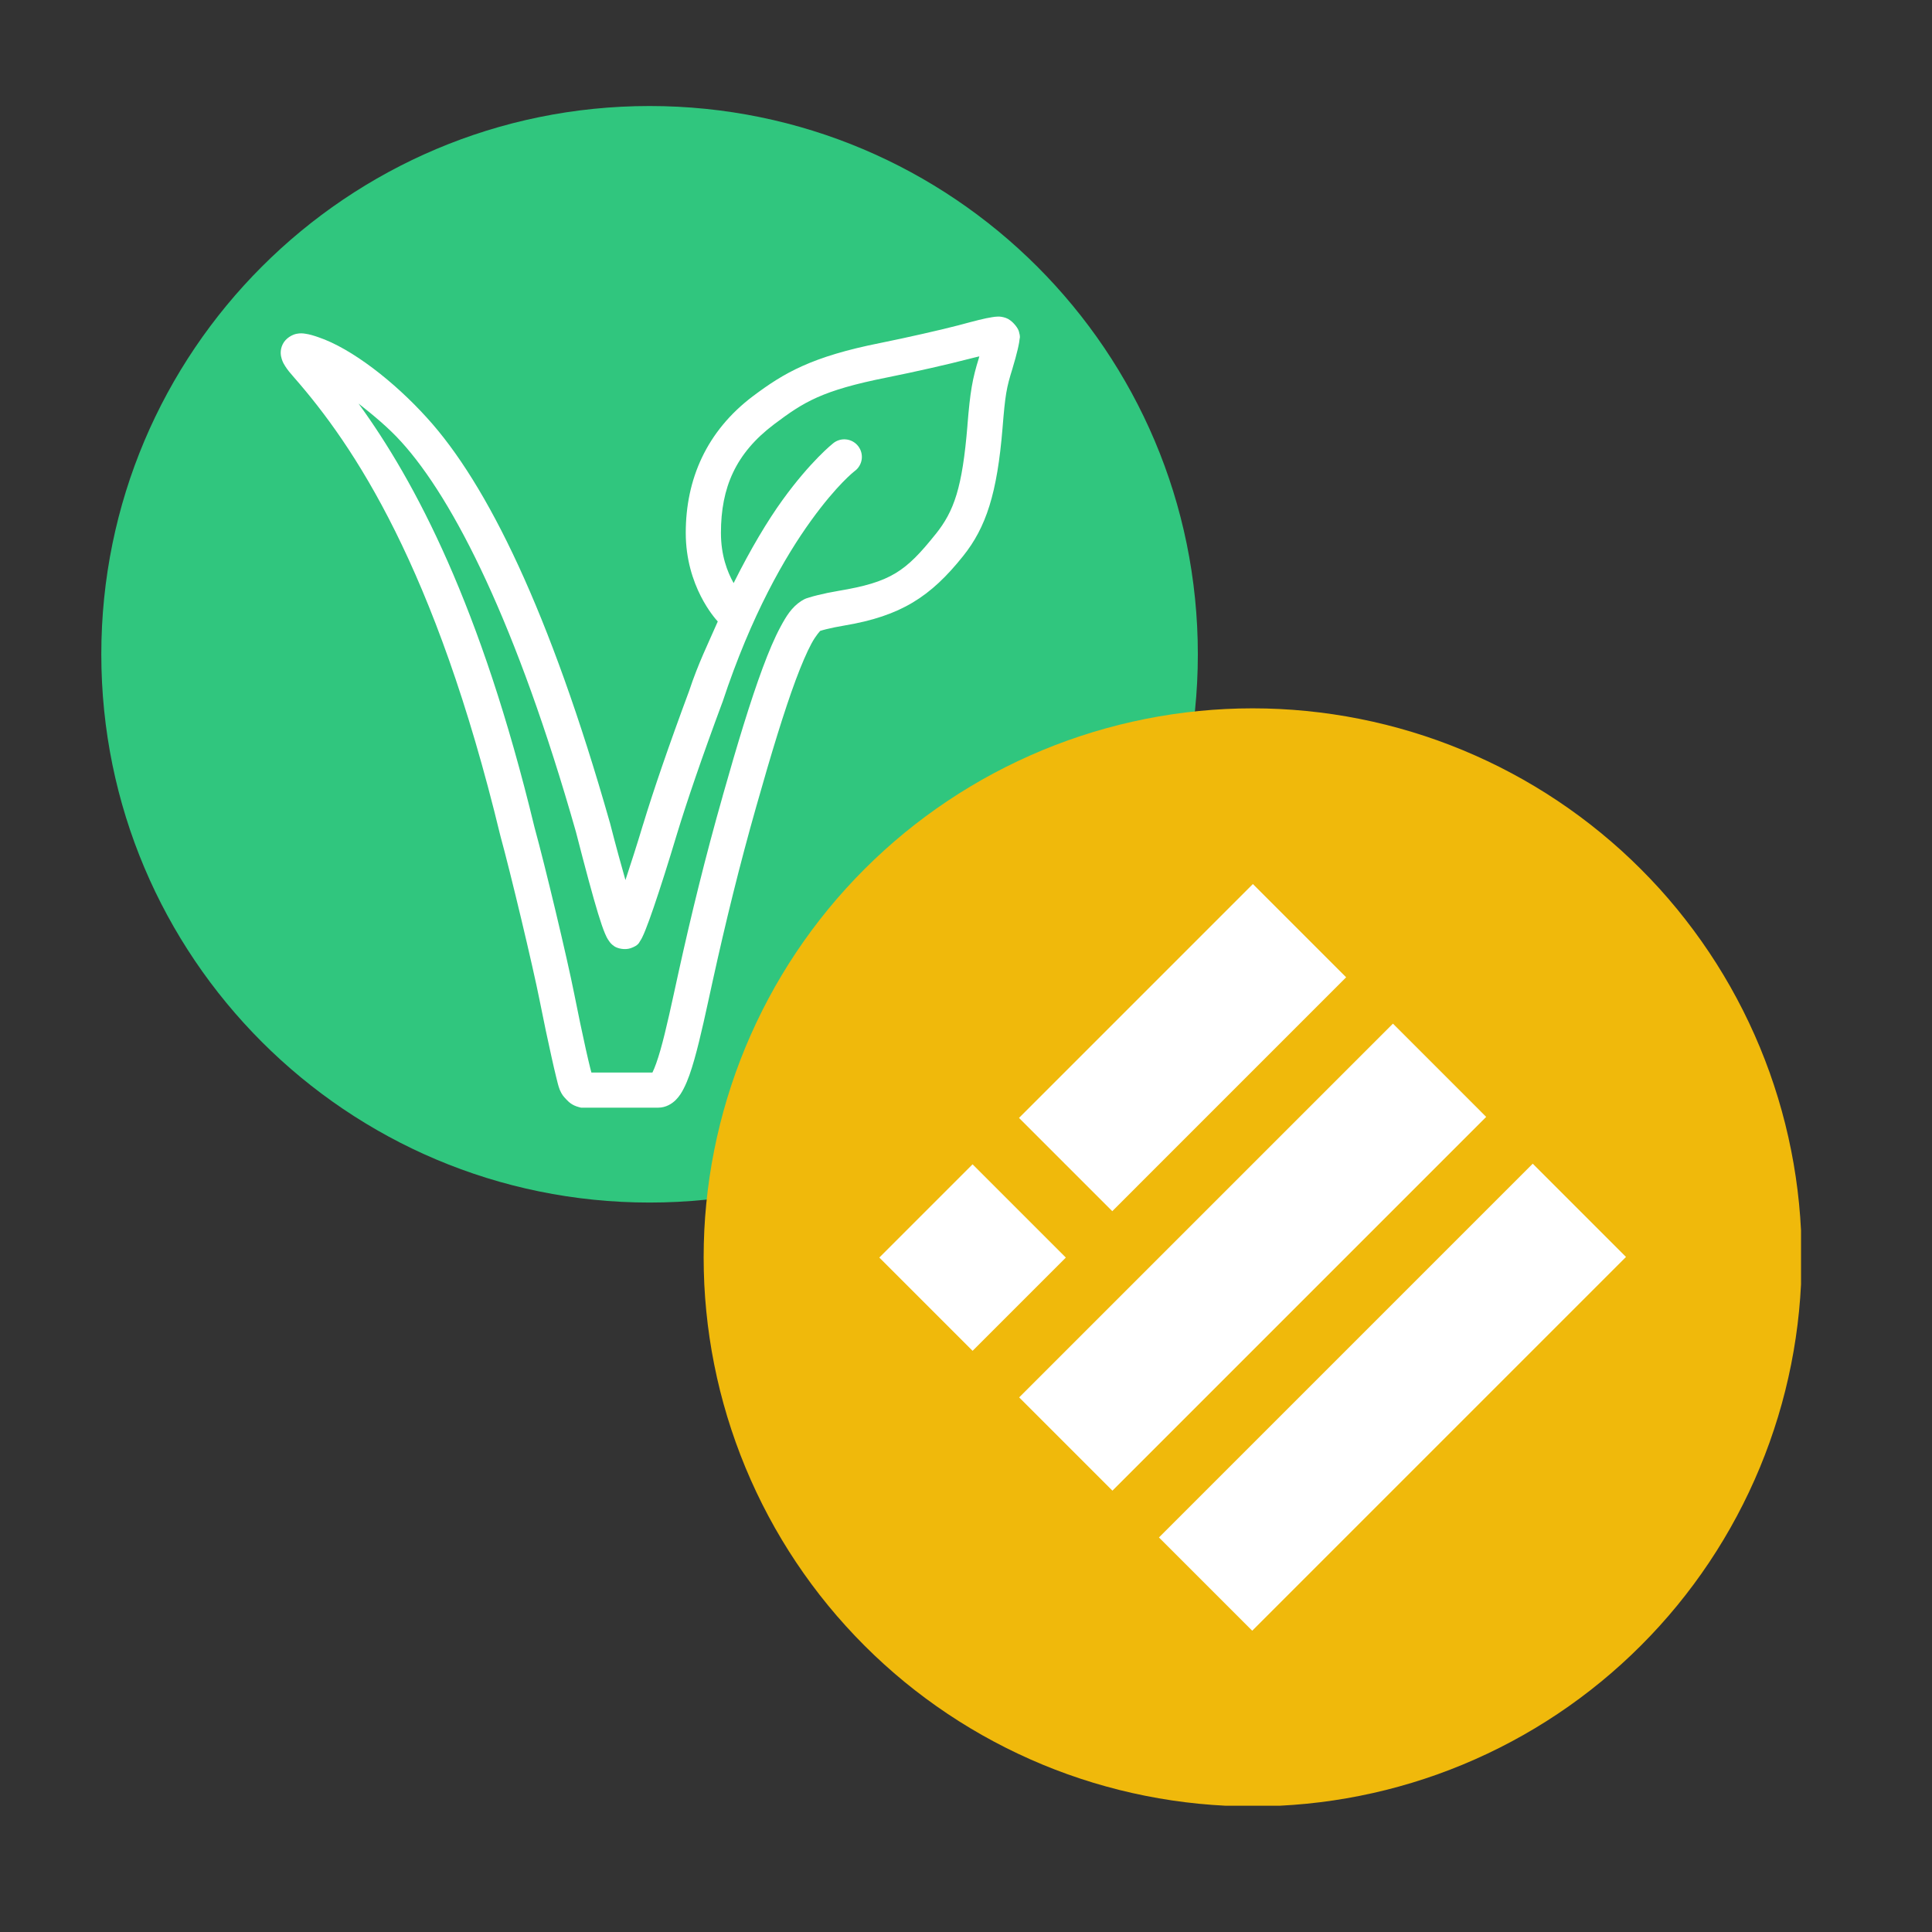 <?xml version="1.0" encoding="UTF-8"?>
<svg xmlns="http://www.w3.org/2000/svg" xmlns:xlink="http://www.w3.org/1999/xlink" width="375pt" height="375pt" viewBox="0 0 375 375" version="1.2">
<rect x="0" y="0" width="375" height="375" fill="#333333" stroke="none"/>
<defs>
<clipPath id="clip1">
  <path d="M 19.664 20.578 L 232.5 20.578 L 232.5 233.414 L 19.664 233.414 Z M 19.664 20.578 "/>
</clipPath>
<clipPath id="clip2">
  <path d="M 232.5 126.996 C 232.5 185.766 184.852 233.414 126.082 233.414 C 67.309 233.414 19.664 185.766 19.664 126.996 C 19.664 68.223 67.309 20.578 126.082 20.578 C 184.855 20.578 232.5 68.223 232.5 126.996 Z M 232.5 126.996 "/>
</clipPath>
<clipPath id="clip3">
  <path d="M 54.156 61.324 L 197.918 61.324 L 197.918 215 L 54.156 215 Z M 54.156 61.324 "/>
</clipPath>
<clipPath id="clip4">
  <path d="M 136.578 137.488 L 349.578 137.488 L 349.578 350.488 L 136.578 350.488 Z M 136.578 137.488 "/>
</clipPath>
</defs>
<g id="surface1">
<g clip-path="url(#clip1)" clip-rule="nonzero">
<g clip-path="url(#clip2)" clip-rule="nonzero">
<path style=" stroke:none;fill-rule:nonzero;fill:rgb(18.819%,77.649%,49.409%);fill-opacity:1;" d="M 19.664 20.578 L 232.5 20.578 L 232.5 233.414 L 19.664 233.414 Z M 19.664 20.578 "/>
</g>
</g>
<g clip-path="url(#clip3)" clip-rule="nonzero">
<path style=" stroke:none;fill-rule:nonzero;fill:rgb(100%,100%,100%);fill-opacity:1;" d="M 193.742 61.445 C 193.324 61.445 192.961 61.512 192.594 61.562 C 191.137 61.777 189.359 62.25 186.02 63.145 C 182.91 63.965 175.977 65.543 170.914 66.562 C 157.516 69.223 152.137 72.406 146.184 76.871 L 146.176 76.875 C 137.125 83.688 133.105 93.043 133.105 103.426 C 133.105 113.789 138.801 120.066 139.32 120.629 C 137.441 124.941 135.52 128.785 133.766 134.09 C 129.773 144.84 126.82 153.465 124.84 159.977 L 124.832 159.984 C 123.551 164.254 122.449 167.633 121.398 170.82 C 120.535 167.746 119.727 164.918 118.391 159.711 L 118.379 159.664 L 118.363 159.625 C 106.727 118.711 94.547 93.918 82.902 81.129 C 76.551 74.098 68.242 67.625 61.789 65.449 C 60.867 65.133 60.121 64.895 59.234 64.77 C 58.785 64.707 58.297 64.641 57.531 64.797 C 56.77 64.949 55.469 65.598 54.871 66.82 C 54.273 68.047 54.5 69.09 54.691 69.699 C 54.883 70.309 55.113 70.691 55.344 71.059 C 55.812 71.797 56.348 72.438 57.039 73.219 C 68.645 86.449 84.504 109.973 97.121 162.223 L 97.137 162.277 L 97.148 162.328 C 99.055 169.242 103.422 187.504 104.766 194.293 L 104.766 194.301 C 105.547 198.23 106.367 202.109 107.055 205.176 C 107.395 206.711 107.703 208.043 107.961 209.086 C 108.219 210.133 108.352 210.727 108.633 211.48 L 108.668 211.566 L 108.707 211.652 C 109.066 212.469 109.387 212.844 109.895 213.371 C 110.398 213.898 111.012 214.531 112.34 214.883 L 112.773 214.996 L 127.77 214.996 C 129.27 214.996 130.457 214.211 131.168 213.5 C 131.879 212.785 132.32 212.051 132.723 211.258 C 133.531 209.68 134.148 207.828 134.766 205.66 C 136 201.328 137.148 195.789 138.371 190.234 C 140.816 179.133 143.516 168.043 146.844 156.352 L 146.848 156.352 L 146.848 156.344 C 149.676 146.344 152.211 138.016 154.438 132.016 C 155.555 129.02 156.594 126.605 157.5 124.922 C 158.371 123.297 159.18 122.496 159.207 122.453 C 159.465 122.375 159.863 122.254 160.34 122.137 C 161.301 121.898 162.574 121.633 163.848 121.422 C 174.91 119.574 180.648 115.793 186.918 107.957 C 191.41 102.359 193.547 95.758 194.59 83.113 L 194.59 83.105 C 195.113 76.602 195.344 75.301 196.531 71.508 L 196.535 71.492 L 196.535 71.48 C 196.945 70.133 197.289 68.859 197.531 67.836 C 197.648 67.32 197.746 66.883 197.816 66.469 C 197.852 66.262 197.883 66.062 197.902 65.816 C 197.926 65.566 198.086 65.469 197.785 64.395 L 197.738 64.25 L 197.684 64.098 C 197.449 63.484 196.387 62.098 195.215 61.703 C 194.629 61.508 194.16 61.441 193.742 61.445 Z M 190.086 69.172 C 190.055 69.285 190.039 69.359 190.008 69.473 C 190.008 69.473 190.008 69.48 190.008 69.48 C 190.004 69.488 190.004 69.492 190 69.5 C 188.742 73.535 188.312 75.945 187.777 82.562 L 187.785 82.555 C 186.785 94.688 185.191 99.207 181.598 103.691 L 181.59 103.691 C 175.773 110.961 172.887 112.992 162.723 114.691 C 161.266 114.934 159.863 115.23 158.699 115.52 C 158.117 115.664 157.594 115.801 157.125 115.953 C 156.656 116.102 156.371 116.129 155.598 116.609 L 155.566 116.633 L 155.539 116.645 C 153.664 117.867 152.633 119.551 151.484 121.688 C 150.336 123.824 149.215 126.473 148.035 129.645 C 145.68 135.988 143.121 144.422 140.273 154.492 L 140.281 154.488 C 136.906 166.336 134.164 177.566 131.695 188.77 C 130.465 194.371 129.312 199.871 128.195 203.789 C 127.637 205.75 127.066 207.328 126.648 208.148 C 126.637 208.168 126.645 208.156 126.633 208.176 L 114.789 208.176 C 114.707 207.879 114.703 207.887 114.598 207.453 C 114.355 206.484 114.051 205.191 113.715 203.691 C 113.043 200.688 112.238 196.844 111.469 192.969 C 110.039 185.746 105.777 167.961 103.758 160.625 L 103.75 160.602 C 93.348 117.523 80.605 93.484 69.59 78.328 C 72.473 80.59 75.461 83.07 77.84 85.707 L 77.848 85.711 L 77.855 85.719 C 88.094 96.969 100.305 121.09 111.793 161.484 C 113.664 168.77 115.055 173.926 116.082 177.297 C 116.602 178.988 117.016 180.223 117.43 181.199 C 117.641 181.688 117.812 182.098 118.211 182.652 C 118.41 182.93 118.641 183.273 119.258 183.688 C 119.859 184.086 121.219 184.441 122.406 184.047 C 123.941 183.508 124.043 182.949 124.234 182.672 C 124.434 182.379 124.539 182.172 124.648 181.953 C 124.867 181.52 125.059 181.062 125.281 180.508 C 125.727 179.395 126.266 177.918 126.887 176.098 C 128.133 172.457 129.715 167.496 131.375 161.957 C 133.305 155.617 136.219 147.074 140.207 136.34 L 140.234 136.289 L 140.254 136.227 C 145.844 119.324 152.371 108.051 157.434 101.039 C 162.496 94.027 165.863 91.457 165.863 91.457 C 166.242 91.188 166.551 90.852 166.789 90.457 C 167.031 90.059 167.188 89.633 167.254 89.172 C 167.32 88.715 167.293 88.262 167.176 87.812 C 167.055 87.363 166.855 86.957 166.57 86.59 C 166.285 86.223 165.938 85.93 165.535 85.703 C 165.129 85.477 164.695 85.34 164.23 85.293 C 163.77 85.242 163.316 85.285 162.875 85.422 C 162.43 85.559 162.031 85.773 161.676 86.074 C 161.676 86.074 157.359 89.477 151.891 97.047 C 148.992 101.062 145.711 106.527 142.395 113.18 C 141.172 110.984 139.934 107.816 139.934 103.426 C 139.934 94.672 142.758 87.992 150.285 82.328 C 156 78.043 159.453 75.793 172.254 73.25 L 172.258 73.25 C 177.477 72.203 184.344 70.645 187.773 69.738 L 187.785 69.738 C 189.102 69.387 189.215 69.395 190.086 69.172 Z M 190.086 69.172 "/>
</g>
<g clip-path="url(#clip4)" clip-rule="nonzero">
<path style=" stroke:none;fill-rule:nonzero;fill:rgb(94.119%,72.549%,4.309%);fill-opacity:1;" d="M 349.707 244.055 C 349.707 245.797 349.664 247.543 349.578 249.285 C 349.492 251.023 349.363 252.766 349.191 254.5 C 349.02 256.234 348.809 257.965 348.551 259.691 C 348.297 261.414 347.996 263.133 347.656 264.844 C 347.316 266.555 346.934 268.258 346.512 269.949 C 346.09 271.641 345.621 273.32 345.117 274.988 C 344.609 276.656 344.062 278.312 343.477 279.953 C 342.887 281.598 342.262 283.223 341.594 284.836 C 340.926 286.445 340.219 288.039 339.473 289.617 C 338.727 291.191 337.945 292.75 337.121 294.289 C 336.301 295.828 335.441 297.344 334.543 298.84 C 333.648 300.336 332.715 301.809 331.746 303.258 C 330.777 304.707 329.773 306.133 328.734 307.535 C 327.695 308.938 326.621 310.309 325.516 311.66 C 324.41 313.008 323.27 314.328 322.102 315.617 C 320.93 316.91 319.727 318.172 318.492 319.406 C 317.262 320.641 315.996 321.844 314.707 323.012 C 313.414 324.184 312.094 325.324 310.746 326.43 C 309.398 327.535 308.023 328.609 306.621 329.648 C 305.219 330.688 303.797 331.691 302.344 332.66 C 300.895 333.629 299.422 334.562 297.926 335.457 C 296.43 336.355 294.914 337.215 293.375 338.035 C 291.836 338.859 290.281 339.641 288.703 340.387 C 287.125 341.133 285.531 341.84 283.922 342.508 C 282.309 343.176 280.684 343.801 279.043 344.391 C 277.398 344.977 275.742 345.523 274.074 346.031 C 272.406 346.535 270.727 347 269.035 347.426 C 267.344 347.848 265.641 348.23 263.93 348.57 C 262.219 348.91 260.504 349.211 258.777 349.465 C 257.051 349.723 255.32 349.934 253.586 350.105 C 251.852 350.277 250.113 350.406 248.371 350.492 C 246.629 350.578 244.887 350.617 243.141 350.617 C 241.398 350.617 239.652 350.578 237.91 350.492 C 236.172 350.406 234.43 350.277 232.695 350.105 C 230.961 349.934 229.23 349.723 227.504 349.465 C 225.781 349.211 224.062 348.91 222.352 348.57 C 220.641 348.23 218.941 347.848 217.246 347.426 C 215.555 347 213.875 346.535 212.207 346.031 C 210.539 345.523 208.883 344.977 207.242 344.391 C 205.598 343.801 203.973 343.176 202.359 342.508 C 200.75 341.84 199.156 341.133 197.578 340.387 C 196.004 339.641 194.445 338.859 192.906 338.035 C 191.367 337.215 189.852 336.355 188.355 335.457 C 186.859 334.562 185.387 333.629 183.938 332.66 C 182.488 331.691 181.062 330.688 179.66 329.648 C 178.258 328.609 176.887 327.535 175.535 326.43 C 174.188 325.324 172.867 324.184 171.578 323.012 C 170.285 321.844 169.023 320.641 167.789 319.406 C 166.555 318.172 165.352 316.91 164.184 315.617 C 163.012 314.328 161.871 313.008 160.766 311.66 C 159.66 310.309 158.586 308.938 157.547 307.535 C 156.508 306.133 155.504 304.707 154.535 303.258 C 153.566 301.809 152.633 300.336 151.738 298.84 C 150.84 297.344 149.98 295.828 149.16 294.289 C 148.336 292.75 147.555 291.191 146.809 289.617 C 146.062 288.039 145.355 286.445 144.688 284.836 C 144.02 283.223 143.395 281.598 142.805 279.953 C 142.219 278.312 141.672 276.656 141.164 274.988 C 140.66 273.32 140.195 271.641 139.77 269.949 C 139.348 268.258 138.965 266.555 138.625 264.844 C 138.285 263.133 137.984 261.414 137.73 259.691 C 137.473 257.965 137.262 256.234 137.09 254.5 C 136.918 252.766 136.789 251.023 136.703 249.285 C 136.621 247.543 136.578 245.797 136.578 244.055 C 136.578 242.312 136.621 240.566 136.703 238.824 C 136.789 237.082 136.918 235.344 137.09 233.609 C 137.262 231.875 137.473 230.145 137.73 228.418 C 137.984 226.691 138.285 224.977 138.625 223.266 C 138.965 221.555 139.348 219.852 139.77 218.16 C 140.195 216.469 140.66 214.789 141.164 213.121 C 141.672 211.453 142.219 209.797 142.805 208.152 C 143.395 206.512 144.02 204.887 144.688 203.273 C 145.355 201.664 146.062 200.07 146.809 198.492 C 147.555 196.914 148.336 195.359 149.16 193.82 C 149.98 192.281 150.84 190.766 151.738 189.27 C 152.633 187.773 153.566 186.301 154.535 184.852 C 155.504 183.402 156.508 181.977 157.547 180.574 C 158.586 179.172 159.66 177.801 160.766 176.449 C 161.871 175.102 163.012 173.781 164.184 172.488 C 165.352 171.199 166.555 169.934 167.789 168.703 C 169.023 167.469 170.285 166.266 171.578 165.094 C 172.867 163.926 174.188 162.785 175.535 161.68 C 176.887 160.574 178.258 159.5 179.66 158.461 C 181.062 157.422 182.488 156.418 183.938 155.449 C 185.387 154.48 186.859 153.547 188.355 152.652 C 189.852 151.754 191.367 150.895 192.906 150.074 C 194.445 149.25 196.004 148.469 197.578 147.723 C 199.156 146.977 200.75 146.27 202.359 145.602 C 203.973 144.934 205.598 144.309 207.242 143.719 C 208.883 143.133 210.539 142.586 212.207 142.078 C 213.875 141.574 215.555 141.109 217.246 140.684 C 218.941 140.262 220.641 139.879 222.352 139.539 C 224.062 139.199 225.781 138.898 227.504 138.645 C 229.23 138.387 230.961 138.176 232.695 138.004 C 234.43 137.832 236.172 137.703 237.91 137.617 C 239.652 137.531 241.398 137.488 243.141 137.488 C 244.887 137.488 246.629 137.531 248.371 137.617 C 250.113 137.703 251.852 137.832 253.586 138.004 C 255.32 138.176 257.051 138.387 258.777 138.645 C 260.504 138.898 262.219 139.199 263.93 139.539 C 265.641 139.879 267.344 140.262 269.035 140.684 C 270.727 141.109 272.406 141.574 274.074 142.078 C 275.742 142.586 277.398 143.133 279.043 143.719 C 280.684 144.309 282.309 144.934 283.922 145.602 C 285.531 146.27 287.125 146.977 288.703 147.723 C 290.281 148.469 291.836 149.25 293.375 150.074 C 294.914 150.895 296.43 151.754 297.926 152.652 C 299.422 153.547 300.895 154.48 302.344 155.449 C 303.797 156.418 305.219 157.422 306.621 158.461 C 308.023 159.5 309.398 160.574 310.746 161.68 C 312.094 162.785 313.414 163.926 314.707 165.094 C 315.996 166.266 317.262 167.469 318.492 168.703 C 319.727 169.934 320.93 171.199 322.102 172.488 C 323.27 173.781 324.41 175.102 325.516 176.449 C 326.621 177.801 327.695 179.172 328.734 180.574 C 329.773 181.977 330.777 183.402 331.746 184.852 C 332.715 186.301 333.648 187.773 334.543 189.27 C 335.441 190.766 336.301 192.281 337.121 193.82 C 337.945 195.359 338.727 196.914 339.473 198.492 C 340.219 200.07 340.926 201.664 341.594 203.273 C 342.262 204.887 342.887 206.512 343.477 208.152 C 344.062 209.797 344.609 211.453 345.117 213.121 C 345.621 214.789 346.09 216.469 346.512 218.16 C 346.934 219.852 347.316 221.555 347.656 223.266 C 347.996 224.977 348.297 226.691 348.551 228.418 C 348.809 230.145 349.02 231.875 349.191 233.609 C 349.363 235.344 349.492 237.082 349.578 238.824 C 349.664 240.566 349.707 242.312 349.707 244.055 Z M 349.707 244.055 "/>
</g>
<path style=" stroke:none;fill-rule:evenodd;fill:rgb(100%,100%,100%);fill-opacity:1;" d="M 197.789 216.988 L 243.184 171.59 L 261.285 189.691 L 215.891 235.09 Z M 197.82 271.234 L 270.371 198.688 L 288.469 216.789 L 215.922 289.336 Z M 297.504 225.871 L 224.953 298.418 L 243.055 316.52 L 315.605 243.973 Z M 170.676 244.094 L 188.777 225.992 L 206.879 244.094 L 188.777 262.195 Z M 170.676 244.094 "/>
</g>
</svg>

